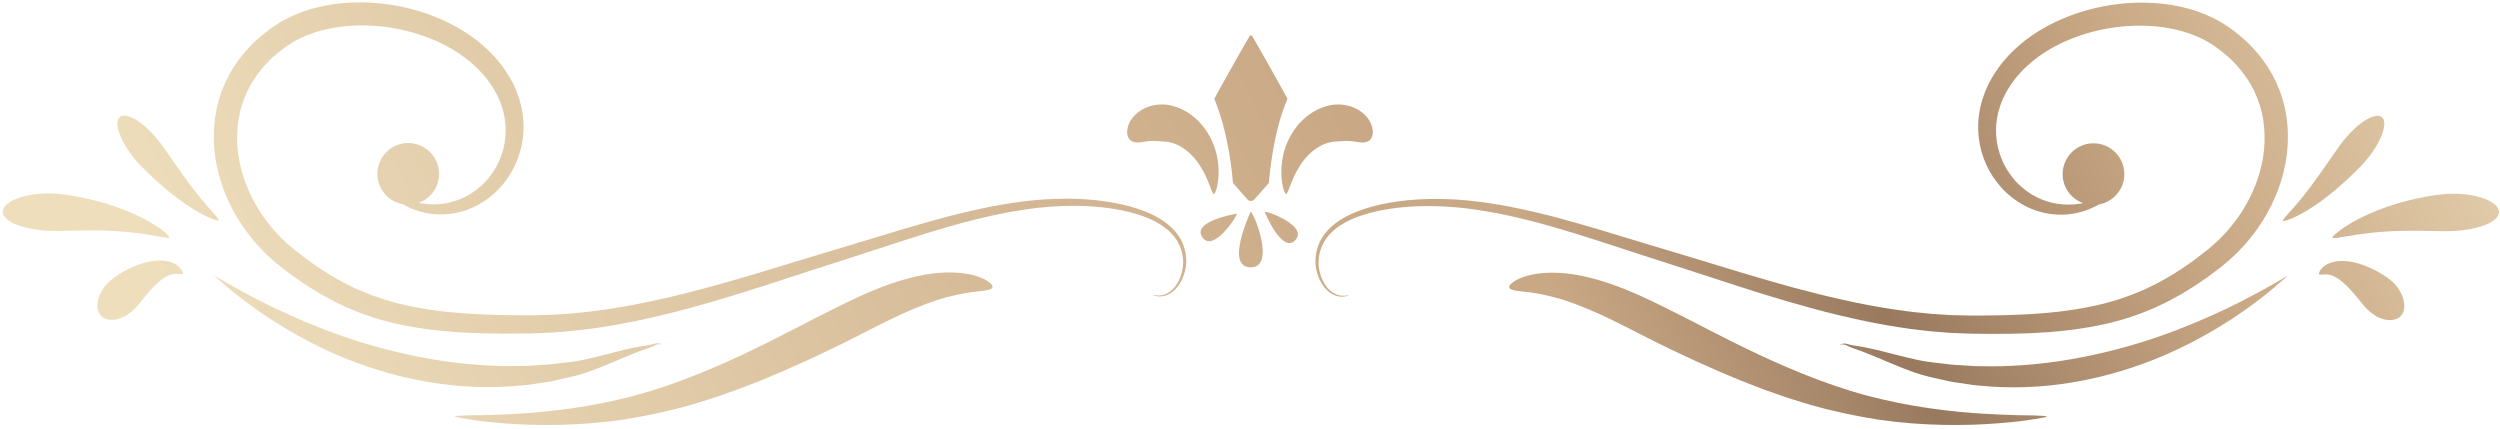 <svg width="443" height="76" viewBox="0 0 443 76" fill="none" xmlns="http://www.w3.org/2000/svg">
<path d="M242.316 25.092C242.73 24.91 243.037 24.56 243.191 24C243.337 23.45 243.289 22.694 242.903 21.837C242.52 20.986 241.733 20.066 240.601 19.414C239.475 18.752 238.031 18.426 236.62 18.529C235.906 18.56 235.014 18.766 234.067 19.143C233.12 19.521 232.142 20.109 231.264 20.87C230.383 21.629 229.599 22.555 228.978 23.559C228.355 24.563 227.893 25.639 227.579 26.691C227.28 27.751 227.124 28.778 227.067 29.71C227.049 30.177 227.046 30.619 227.059 31.031C227.089 31.444 227.112 31.825 227.161 32.172C227.216 32.52 227.273 32.831 227.329 33.103C227.389 33.375 227.469 33.608 227.533 33.797C227.668 34.177 227.791 34.382 227.895 34.382C227.986 34.382 228.111 34.177 228.261 33.82C228.418 33.42 228.61 32.927 228.83 32.363C228.948 32.066 229.095 31.752 229.233 31.418C229.387 31.09 229.556 30.748 229.735 30.4C230.109 29.709 230.555 29.007 231.056 28.358C231.572 27.718 232.148 27.138 232.745 26.668C233.343 26.196 233.96 25.837 234.533 25.591C235.105 25.342 235.631 25.209 236.059 25.148C236.165 25.121 236.267 25.122 236.363 25.109C236.457 25.096 236.547 25.082 236.629 25.084C236.711 25.081 236.788 25.074 236.86 25.064C236.929 25.066 236.994 25.064 237.052 25.059C237.526 25.027 237.906 24.999 238.286 24.983C238.666 24.966 239.082 24.955 239.538 25.014C240.452 25.106 241.479 25.457 242.316 25.092Z" fill="url(#paint0_linear_150_12414)"/>
<path d="M228.141 17.511C225.605 23.267 224.922 31.345 224.842 32.411C224.837 32.478 224.798 32.529 224.751 32.529L222.276 35.331C221.948 35.702 221.369 35.702 221.042 35.331L218.566 32.529C218.519 32.529 218.48 32.478 218.475 32.411C218.395 31.345 217.821 23.889 215.176 17.511C215.155 17.462 220.276 8.309 221.429 6.396C221.545 6.204 221.772 6.204 221.888 6.396C223.042 8.309 228.163 17.463 228.141 17.511Z" fill="url(#paint1_linear_150_12414)"/>
<path d="M200.673 25.092C200.259 24.91 199.953 24.56 199.798 24C199.653 23.45 199.701 22.694 200.087 21.837C200.469 20.986 201.257 20.066 202.389 19.414C203.515 18.752 204.959 18.426 206.369 18.529C207.083 18.56 207.975 18.766 208.923 19.143C209.87 19.521 210.848 20.109 211.725 20.87C212.607 21.629 213.391 22.555 214.011 23.559C214.636 24.563 215.097 25.639 215.411 26.691C215.71 27.751 215.865 28.778 215.922 29.71C215.941 30.177 215.944 30.619 215.931 31.031C215.899 31.444 215.878 31.825 215.829 32.172C215.773 32.52 215.717 32.831 215.661 33.103C215.601 33.375 215.521 33.608 215.456 33.797C215.321 34.177 215.198 34.382 215.095 34.382C215.004 34.382 214.878 34.177 214.728 33.82C214.572 33.42 214.38 32.927 214.16 32.363C214.041 32.066 213.894 31.752 213.756 31.418C213.602 31.09 213.433 30.748 213.255 30.4C212.88 29.709 212.435 29.007 211.933 28.358C211.417 27.718 210.842 27.138 210.244 26.668C209.647 26.196 209.03 25.837 208.457 25.591C207.885 25.342 207.358 25.209 206.931 25.148C206.823 25.121 206.723 25.122 206.627 25.109C206.532 25.096 206.443 25.082 206.361 25.084C206.278 25.081 206.201 25.074 206.129 25.064C206.061 25.066 205.997 25.064 205.938 25.059C205.463 25.027 205.083 24.999 204.703 24.983C204.323 24.966 203.908 24.955 203.451 25.014C202.538 25.106 201.512 25.457 200.673 25.092Z" fill="url(#paint2_linear_150_12414)"/>
<path d="M221.602 37.559C221.602 37.559 216.987 47.354 221.602 47.372C226.314 47.388 221.874 36.971 221.602 37.559Z" fill="url(#paint3_linear_150_12414)"/>
<path d="M224.113 37.582C224.113 37.582 227.196 45.091 229.54 42.546C231.933 39.948 223.926 37.134 224.113 37.582Z" fill="url(#paint4_linear_150_12414)"/>
<path d="M219.1 37.868C219.1 37.868 211.091 39.191 213.046 42.044C215.041 44.959 219.578 37.786 219.1 37.868Z" fill="url(#paint5_linear_150_12414)"/>
<path d="M404.812 18.876C404.325 16.765 403.55 14.83 402.61 13.138C401.669 11.442 400.568 9.989 399.449 8.748C398.338 7.492 397.071 6.422 395.778 5.428C395.447 5.191 395.117 4.953 394.786 4.717C394.625 4.597 394.449 4.485 394.27 4.376L393.737 4.046C393.387 3.816 393.017 3.631 392.652 3.436L392.105 3.147L391.545 2.893C390.057 2.211 388.526 1.69 386.986 1.327C385.447 0.962 383.904 0.705 382.37 0.583C379.303 0.331 376.286 0.498 373.398 0.999C371.954 1.252 370.535 1.575 369.163 1.996C368.472 2.189 367.8 2.435 367.129 2.667C366.794 2.784 366.467 2.924 366.138 3.052C365.81 3.183 365.483 3.31 365.163 3.461C364.843 3.605 364.523 3.75 364.206 3.895C363.89 4.047 363.581 4.211 363.271 4.367L362.807 4.605L362.354 4.862C362.054 5.034 361.755 5.207 361.456 5.378C361.166 5.566 360.877 5.752 360.588 5.937L360.158 6.217L359.742 6.517C359.466 6.718 359.191 6.919 358.917 7.118C358.653 7.332 358.389 7.545 358.127 7.758C357.861 7.966 357.612 8.192 357.364 8.421C357.118 8.651 356.866 8.871 356.627 9.105C356.166 9.591 355.685 10.047 355.269 10.565C354.39 11.553 353.658 12.647 352.988 13.744C352.836 14.029 352.684 14.311 352.533 14.592L352.309 15.016L352.114 15.454C351.986 15.746 351.858 16.036 351.731 16.326C351.626 16.625 351.521 16.922 351.417 17.219L351.264 17.663C351.218 17.812 351.182 17.965 351.142 18.116C351.065 18.418 350.986 18.718 350.91 19.017C350.849 19.32 350.801 19.625 350.748 19.926L350.671 20.377C350.651 20.528 350.641 20.68 350.626 20.831C350.6 21.133 350.574 21.433 350.547 21.732C350.544 22.032 350.541 22.331 350.538 22.627L350.536 23.072L350.568 23.513C350.59 23.806 350.613 24.096 350.635 24.386C350.679 24.672 350.724 24.957 350.767 25.241C350.79 25.383 350.81 25.524 350.836 25.663L350.934 26.079C351 26.354 351.064 26.628 351.134 26.899C351.22 27.165 351.306 27.43 351.39 27.692C351.433 27.823 351.473 27.955 351.52 28.084L351.675 28.463C351.779 28.715 351.883 28.965 351.986 29.213C352.107 29.452 352.227 29.691 352.347 29.927L352.526 30.28C352.59 30.396 352.661 30.506 352.728 30.618C352.863 30.841 352.998 31.063 353.132 31.284C353.272 31.5 353.429 31.704 353.574 31.911C353.858 32.332 354.193 32.707 354.509 33.085C355.806 34.576 357.331 35.695 358.863 36.493C360.402 37.289 361.97 37.741 363.428 37.929C364.886 38.111 366.237 38.074 367.406 37.851C367.553 37.827 367.699 37.808 367.84 37.78C367.981 37.746 368.118 37.712 368.254 37.677C368.524 37.609 368.786 37.542 369.041 37.478C369.535 37.306 369.998 37.151 370.414 36.98C370.814 36.791 371.189 36.614 371.537 36.449C371.663 36.375 371.779 36.305 371.895 36.236C374.469 35.793 376.43 33.557 376.43 30.856C376.43 27.838 373.983 25.391 370.965 25.391C367.947 25.391 365.501 27.838 365.501 30.856C365.501 33.222 367.007 35.231 369.112 35.991C368.979 36.018 368.848 36.044 368.711 36.074C368.475 36.102 368.234 36.132 367.986 36.163C367.862 36.178 367.736 36.194 367.609 36.211C367.48 36.221 367.35 36.222 367.218 36.228C366.167 36.311 364.994 36.222 363.766 35.957C362.537 35.687 361.249 35.201 360.007 34.444C358.771 33.683 357.559 32.673 356.557 31.371C356.313 31.04 356.051 30.719 355.837 30.355C355.726 30.176 355.605 30.001 355.499 29.817C355.399 29.63 355.298 29.44 355.195 29.25C355.146 29.155 355.091 29.061 355.043 28.963L354.911 28.666C354.823 28.466 354.733 28.266 354.645 28.065C354.571 27.857 354.497 27.647 354.422 27.437L354.308 27.122C354.276 27.015 354.249 26.906 354.219 26.796C354.16 26.579 354.1 26.361 354.04 26.142C353.997 25.918 353.954 25.693 353.911 25.467L353.844 25.128C353.828 25.014 353.819 24.898 353.806 24.783C353.78 24.552 353.753 24.32 353.728 24.087C353.72 23.853 353.713 23.617 353.705 23.38L353.693 23.025L353.712 22.667C353.723 22.428 353.735 22.188 353.746 21.947C353.778 21.707 353.81 21.466 353.841 21.224C353.857 21.104 353.869 20.982 353.889 20.861L353.967 20.5C354.02 20.259 354.067 20.016 354.124 19.774C354.196 19.535 354.267 19.295 354.34 19.054C354.377 18.934 354.408 18.812 354.45 18.692L354.589 18.337C354.681 18.1 354.773 17.862 354.866 17.622C354.979 17.389 355.092 17.156 355.206 16.922L355.375 16.57L355.573 16.226C355.706 15.997 355.839 15.768 355.973 15.536C358.252 11.911 362.077 8.898 366.686 7.016C366.968 6.888 367.263 6.782 367.556 6.671C367.851 6.564 368.141 6.444 368.441 6.346C369.042 6.152 369.642 5.943 370.262 5.781C371.491 5.426 372.761 5.161 374.052 4.954C376.637 4.544 379.324 4.432 382.006 4.679C383.348 4.797 384.68 5.034 385.991 5.355C387.306 5.673 388.585 6.122 389.8 6.686L390.259 6.895L390.7 7.133C390.994 7.291 391.296 7.441 391.571 7.627L391.994 7.891C392.137 7.976 392.278 8.066 392.418 8.173C392.7 8.375 392.982 8.578 393.265 8.781C394.359 9.631 395.428 10.53 396.343 11.573C397.271 12.6 398.175 13.789 398.946 15.168C399.717 16.543 400.354 18.109 400.763 19.834C401.173 21.556 401.357 23.436 401.266 25.404C401.262 25.897 401.191 26.393 401.147 26.895C401.097 27.396 400.999 27.9 400.924 28.41C400.715 29.423 400.479 30.454 400.129 31.477C399.81 32.509 399.371 33.524 398.908 34.545C398.405 35.55 397.874 36.566 397.231 37.535C396.613 38.52 395.894 39.462 395.134 40.389C394.736 40.836 394.354 41.306 393.922 41.733C393.71 41.95 393.505 42.176 393.284 42.388C393.061 42.598 392.838 42.808 392.613 43.019C392.394 43.236 392.157 43.434 391.92 43.634C391.682 43.833 391.453 44.038 391.206 44.237C390.694 44.635 390.18 45.034 389.661 45.435C389.401 45.633 389.147 45.843 388.879 46.033C388.611 46.221 388.343 46.412 388.073 46.601C387.803 46.791 387.533 46.982 387.263 47.173C386.992 47.365 386.722 47.559 386.438 47.73C385.877 48.086 385.313 48.443 384.747 48.8C384.176 49.15 383.581 49.46 382.995 49.796C382.414 50.142 381.8 50.426 381.19 50.724C380.884 50.874 380.579 51.023 380.272 51.173C379.967 51.327 379.645 51.442 379.331 51.579C379.015 51.712 378.698 51.844 378.382 51.977C378.065 52.111 377.748 52.246 377.419 52.354C376.765 52.583 376.111 52.813 375.453 53.044C374.783 53.239 374.11 53.434 373.434 53.632C373.099 53.737 372.752 53.808 372.407 53.892C372.062 53.972 371.716 54.054 371.37 54.135C368.59 54.749 365.712 55.179 362.766 55.436C362.032 55.513 361.288 55.546 360.547 55.603L359.432 55.682L358.308 55.733C357.558 55.765 356.806 55.796 356.054 55.828C355.298 55.845 354.542 55.862 353.783 55.878C353.025 55.899 352.264 55.906 351.501 55.906C350.738 55.91 349.973 55.913 349.208 55.917C348.453 55.9 347.697 55.882 346.938 55.864L345.802 55.837C345.423 55.827 345.044 55.792 344.664 55.771C343.905 55.721 343.145 55.672 342.386 55.622C341.625 55.565 340.867 55.471 340.106 55.397C338.584 55.264 337.069 55.024 335.549 54.821C334.788 54.721 334.033 54.571 333.276 54.449C332.518 54.314 331.758 54.207 331.005 54.047C329.495 53.745 327.983 53.462 326.483 53.111C323.474 52.459 320.493 51.675 317.529 50.888C314.57 50.069 311.63 49.229 308.719 48.347C305.807 47.478 302.92 46.586 300.06 45.713C297.203 44.837 294.351 43.989 291.568 43.16C285.998 41.484 280.579 39.776 275.3 38.401C272.664 37.707 270.056 37.119 267.501 36.616C264.944 36.118 262.426 35.767 259.976 35.51C255.067 35.07 250.406 35.176 246.229 35.922C244.141 36.29 242.167 36.806 240.369 37.521C238.575 38.237 236.953 39.176 235.694 40.382C235.067 40.984 234.529 41.646 234.13 42.358C233.728 43.07 233.459 43.812 233.292 44.541C233.259 44.726 233.226 44.908 233.192 45.088C233.157 45.267 233.155 45.449 233.136 45.626C233.096 45.979 233.095 46.333 233.112 46.673C233.153 47.355 233.281 47.993 233.465 48.577C233.833 49.743 234.42 50.695 235.091 51.364C235.759 52.04 236.522 52.405 237.161 52.515C237.803 52.632 238.302 52.543 238.616 52.463C238.776 52.426 238.891 52.378 238.969 52.348C239.045 52.317 239.083 52.299 239.081 52.291C239.074 52.27 238.913 52.318 238.597 52.365C238.283 52.409 237.8 52.455 237.206 52.309C236.614 52.167 235.928 51.793 235.333 51.132C234.733 50.478 234.218 49.557 233.912 48.445C233.761 47.889 233.664 47.286 233.649 46.652C233.644 46.335 233.656 46.013 233.706 45.682C233.73 45.518 233.736 45.348 233.775 45.183C233.812 45.017 233.848 44.85 233.884 44.681C234.062 44.013 234.331 43.343 234.718 42.706C235.102 42.067 235.614 41.476 236.211 40.936C237.409 39.857 238.961 39.011 240.697 38.375C242.438 37.738 244.362 37.29 246.402 36.985C250.491 36.366 255.037 36.375 259.825 36.918C262.219 37.227 264.679 37.627 267.183 38.175C269.686 38.727 272.243 39.362 274.836 40.107C280.028 41.579 285.379 43.389 290.938 45.186C293.726 46.079 296.524 46.973 299.366 47.905C302.207 48.833 305.078 49.781 307.986 50.709C310.89 51.649 313.838 52.552 316.811 53.433C319.793 54.285 322.796 55.132 325.849 55.851C327.367 56.236 328.906 56.551 330.441 56.887C331.206 57.062 331.986 57.187 332.757 57.338C333.532 57.477 334.302 57.643 335.08 57.759C336.639 57.995 338.19 58.267 339.759 58.432C340.542 58.521 341.323 58.631 342.107 58.703C342.894 58.768 343.679 58.832 344.463 58.896C344.856 58.925 345.247 58.967 345.64 58.985L346.819 59.032C347.606 59.063 348.391 59.094 349.175 59.126C349.951 59.134 350.725 59.143 351.497 59.152C352.271 59.163 353.043 59.169 353.816 59.16C354.59 59.156 355.361 59.151 356.131 59.147C356.903 59.126 357.673 59.105 358.442 59.085L359.594 59.051L360.748 58.989C361.515 58.94 362.281 58.917 363.047 58.849C366.106 58.629 369.147 58.225 372.126 57.612C372.497 57.531 372.868 57.449 373.239 57.368C373.609 57.284 373.98 57.212 374.344 57.104C375.076 56.902 375.806 56.702 376.531 56.501C377.247 56.261 377.961 56.021 378.671 55.783C379.029 55.672 379.376 55.531 379.722 55.389C380.069 55.251 380.414 55.112 380.76 54.973C381.103 54.829 381.455 54.705 381.788 54.544C382.123 54.387 382.458 54.229 382.792 54.073C383.459 53.758 384.129 53.454 384.762 53.092C385.4 52.739 386.049 52.408 386.669 52.041C387.283 51.663 387.894 51.288 388.502 50.914C388.811 50.733 389.101 50.529 389.392 50.329C389.684 50.129 389.974 49.929 390.264 49.73C390.555 49.531 390.844 49.333 391.132 49.135C391.42 48.937 391.69 48.718 391.968 48.512C392.521 48.095 393.071 47.679 393.618 47.266C393.891 47.05 394.162 46.817 394.434 46.594C394.705 46.369 394.977 46.146 395.231 45.904C395.489 45.667 395.747 45.431 396.003 45.195C396.256 44.956 396.494 44.702 396.738 44.458C397.234 43.975 397.679 43.449 398.136 42.941C399.017 41.896 399.847 40.829 400.568 39.709C401.315 38.607 401.941 37.449 402.528 36.298C403.078 35.126 403.592 33.956 403.979 32.759C405.622 28.005 405.793 23.092 404.812 18.876Z" fill="url(#paint6_linear_150_12414)"/>
<path d="M267.441 50.947C267.378 50.743 267.513 50.495 267.848 50.205C268.015 50.059 268.234 49.904 268.5 49.74C268.634 49.659 268.78 49.568 268.939 49.49C269.1 49.42 269.274 49.348 269.459 49.276C270.934 48.63 273.261 48.22 276.088 48.342C278.921 48.455 282.179 49.186 285.583 50.361C287.276 50.963 289.012 51.666 290.76 52.454C292.506 53.246 294.255 54.108 296.02 54.988C303.144 58.447 318.418 67.353 333.57 70.777C341.109 72.551 348.432 73.205 353.82 73.431C355.168 73.476 356.398 73.549 357.481 73.573C358.564 73.579 359.503 73.592 360.274 73.612C361.818 73.651 362.689 73.717 362.697 73.816C362.705 73.901 361.853 74.07 360.32 74.301C359.554 74.417 358.617 74.547 357.533 74.692C356.447 74.819 355.209 74.905 353.846 75.024C348.404 75.447 340.869 75.528 332.882 74.366C328.905 73.742 324.819 72.885 320.875 71.754C319.886 71.485 318.922 71.156 317.95 70.862C317.466 70.709 316.983 70.558 316.503 70.408C316.028 70.242 315.557 70.079 315.088 69.915C314.147 69.581 313.218 69.251 312.303 68.928C311.397 68.576 310.503 68.23 309.628 67.889C308.745 67.554 307.892 67.202 307.059 66.849C306.223 66.498 305.405 66.154 304.61 65.82C303.033 65.125 301.533 64.461 300.145 63.828C297.374 62.551 295.023 61.425 293.249 60.536C291.51 59.652 289.812 58.788 288.138 57.936C286.513 57.114 284.952 56.358 283.462 55.669C280.481 54.326 277.771 53.287 275.451 52.681C273.136 52.07 271.208 51.785 269.826 51.662L269.327 51.587L268.888 51.543C268.613 51.511 268.37 51.468 268.166 51.413C267.758 51.305 267.503 51.152 267.441 50.947Z" fill="url(#paint7_linear_150_12414)"/>
<path d="M422.077 20.775C422.634 21.249 422.624 22.297 422.163 23.622C421.702 24.943 420.792 26.556 419.496 28.14C418.21 29.713 414.879 33.005 411.494 35.495C409.812 36.745 408.12 37.767 406.813 38.382C406.166 38.704 405.607 38.91 405.209 39.032C404.813 39.155 404.575 39.188 404.53 39.118C404.491 39.054 404.623 38.85 404.883 38.538C405.144 38.227 405.538 37.817 405.991 37.289C406.92 36.261 408.12 34.839 409.309 33.252C411.698 30.098 414.108 26.332 415.382 24.775C416.646 23.223 418.028 21.974 419.249 21.242C420.471 20.51 421.52 20.302 422.077 20.775Z" fill="url(#paint8_linear_150_12414)"/>
<path d="M442.814 37.586C442.792 39.432 438.883 40.798 434.266 40.954C431.931 41.025 426.778 40.704 422.172 41.073C419.869 41.24 417.695 41.546 416.077 41.838C415.263 41.955 414.61 42.099 414.128 42.152C413.646 42.209 413.346 42.2 413.303 42.106C413.26 42.022 413.442 41.806 413.817 41.484C414.181 41.166 414.728 40.715 415.445 40.26C416.859 39.297 418.937 38.198 421.273 37.276C423.608 36.345 426.189 35.605 428.482 35.122C430.785 34.637 432.788 34.377 434.019 34.338C436.483 34.25 438.701 34.614 440.286 35.225C441.861 35.831 442.825 36.674 442.814 37.586Z" fill="url(#paint9_linear_150_12414)"/>
<path d="M405.419 48.828C405.419 48.828 404.499 49.629 402.907 51.015C401.264 52.398 398.808 54.314 395.592 56.457C392.35 58.547 388.345 60.869 383.623 62.916C378.901 64.95 373.458 66.696 367.568 67.708C361.68 68.726 355.926 68.858 350.779 68.332C350.458 68.304 350.138 68.286 349.821 68.248C349.505 68.202 349.191 68.156 348.878 68.11C348.257 68.018 347.643 67.926 347.035 67.835C346.431 67.732 345.833 67.673 345.254 67.536C344.677 67.405 344.107 67.278 343.546 67.15C342.426 66.889 341.353 66.678 340.314 66.338C339.793 66.19 339.297 66.02 338.816 65.845C338.332 65.676 337.86 65.509 337.412 65.327C335.602 64.627 334.028 63.922 332.633 63.344C331.938 63.048 331.289 62.783 330.688 62.555C330.09 62.309 329.534 62.121 329.032 61.946C328.781 61.858 328.543 61.774 328.319 61.695C328.083 61.614 327.87 61.529 327.678 61.435C327.295 61.247 327.027 61.083 326.75 61.05C326.483 61.009 326.27 61.037 326.129 61.059C325.987 61.08 325.914 61.089 325.914 61.089C325.914 61.089 325.984 61.064 326.12 61.014C326.255 60.963 326.467 60.888 326.76 60.874C327.052 60.845 327.431 60.977 327.81 61.081C328.191 61.19 328.643 61.232 329.184 61.326C329.718 61.41 330.314 61.502 330.954 61.644C331.601 61.772 332.296 61.93 333.037 62.114C334.523 62.47 336.195 62.938 338.024 63.375C338.481 63.494 338.948 63.593 339.425 63.693C339.901 63.8 340.387 63.903 340.883 63.979C341.857 64.174 342.932 64.261 344.019 64.396C344.565 64.46 345.119 64.527 345.679 64.594C346.241 64.67 346.82 64.67 347.402 64.714C347.985 64.75 348.575 64.786 349.172 64.822C349.471 64.842 349.771 64.861 350.073 64.88C350.377 64.891 350.683 64.883 350.99 64.888C355.903 65.013 361.299 64.64 366.879 63.677C372.46 62.718 377.7 61.304 382.378 59.697C387.054 58.081 391.163 56.283 394.585 54.676C397.982 53.02 400.692 51.551 402.542 50.49C404.365 49.436 405.419 48.828 405.419 48.828Z" fill="url(#paint10_linear_150_12414)"/>
<path d="M425.031 56.316C423.467 57.247 421.218 56.53 419.44 54.782C419.001 54.342 418.369 53.53 417.63 52.631C416.88 51.73 416.001 50.745 415.123 49.997C414.234 49.242 413.356 48.751 412.552 48.654C411.749 48.534 411.085 48.78 410.945 48.606C410.881 48.538 410.913 48.354 411.063 48.054C411.224 47.768 411.524 47.385 412.038 47.035C412.542 46.675 413.27 46.413 414.063 46.304C414.866 46.192 415.744 46.235 416.591 46.382C418.283 46.676 419.9 47.355 421.218 48.067C422.536 48.78 423.553 49.54 424.11 50.086C425.213 51.182 425.856 52.5 426.006 53.668C426.167 54.838 425.803 55.836 425.031 56.316Z" fill="url(#paint11_linear_150_12414)"/>
<path d="M38.49 18.833C38.978 16.721 39.752 14.788 40.694 13.094C41.633 11.399 42.734 9.945 43.855 8.705C44.965 7.448 46.232 6.377 47.525 5.384C47.856 5.147 48.187 4.911 48.517 4.674C48.677 4.554 48.853 4.441 49.033 4.333L49.565 4.002C49.916 3.773 50.285 3.588 50.651 3.393L51.198 3.105L51.757 2.85C53.245 2.167 54.777 1.647 56.316 1.284C57.855 0.918 59.399 0.661 60.933 0.539C63.999 0.288 67.016 0.454 69.906 0.956C71.35 1.209 72.767 1.531 74.14 1.953C74.831 2.146 75.503 2.391 76.173 2.624C76.509 2.74 76.835 2.882 77.164 3.009C77.493 3.14 77.821 3.267 78.139 3.417C78.459 3.563 78.78 3.708 79.098 3.851C79.413 4.003 79.722 4.167 80.032 4.325L80.496 4.561L80.949 4.818C81.249 4.992 81.549 5.163 81.846 5.335C82.137 5.522 82.426 5.709 82.715 5.894L83.145 6.173L83.561 6.473C83.837 6.675 84.112 6.875 84.386 7.074C84.65 7.29 84.913 7.503 85.176 7.716C85.441 7.923 85.691 8.15 85.938 8.379C86.185 8.607 86.436 8.828 86.675 9.061C87.137 9.548 87.618 10.004 88.033 10.523C88.914 11.509 89.644 12.604 90.314 13.701C90.466 13.986 90.618 14.268 90.77 14.549L90.994 14.972L91.188 15.411C91.317 15.703 91.444 15.993 91.572 16.282C91.677 16.581 91.781 16.879 91.885 17.175L92.039 17.62C92.085 17.769 92.12 17.922 92.161 18.072C92.239 18.374 92.316 18.674 92.393 18.973C92.453 19.276 92.501 19.581 92.555 19.882L92.631 20.333C92.651 20.484 92.661 20.637 92.676 20.788C92.703 21.09 92.73 21.391 92.755 21.688C92.758 21.989 92.762 22.288 92.765 22.585L92.766 23.028L92.735 23.47C92.712 23.761 92.69 24.052 92.667 24.342C92.624 24.629 92.579 24.914 92.536 25.198C92.512 25.339 92.493 25.48 92.466 25.621L92.368 26.035C92.302 26.311 92.24 26.586 92.168 26.856C92.084 27.121 91.998 27.386 91.912 27.648C91.869 27.779 91.83 27.912 91.783 28.04L91.627 28.42C91.523 28.671 91.419 28.921 91.317 29.169C91.195 29.409 91.076 29.647 90.956 29.884L90.777 30.237C90.712 30.352 90.642 30.463 90.574 30.575C90.439 30.799 90.304 31.02 90.171 31.24C90.03 31.456 89.875 31.661 89.728 31.868C89.444 32.29 89.109 32.665 88.793 33.042C87.497 34.533 85.972 35.651 84.44 36.449C82.9 37.245 81.332 37.698 79.875 37.886C78.416 38.069 77.067 38.03 75.896 37.807C75.749 37.784 75.603 37.766 75.462 37.737C75.323 37.702 75.185 37.668 75.049 37.635C74.779 37.566 74.516 37.5 74.261 37.435C73.768 37.262 73.305 37.108 72.889 36.937C72.489 36.748 72.115 36.57 71.766 36.405C71.64 36.331 71.523 36.262 71.408 36.192C68.834 35.751 66.872 33.513 66.872 30.813C66.872 27.795 69.319 25.348 72.338 25.348C75.355 25.348 77.803 27.795 77.803 30.813C77.803 33.179 76.296 35.187 74.191 35.948C74.325 35.975 74.455 36 74.592 36.03C74.827 36.059 75.068 36.088 75.317 36.119C75.441 36.135 75.567 36.151 75.694 36.167C75.822 36.178 75.953 36.178 76.085 36.186C77.136 36.267 78.308 36.178 79.537 35.914C80.766 35.644 82.053 35.158 83.296 34.4C84.532 33.639 85.744 32.63 86.746 31.328C86.989 30.997 87.251 30.675 87.466 30.311C87.577 30.132 87.697 29.959 87.803 29.774C87.904 29.586 88.004 29.396 88.107 29.207C88.158 29.112 88.211 29.017 88.26 28.921L88.391 28.622C88.479 28.423 88.569 28.223 88.658 28.021C88.732 27.813 88.807 27.605 88.881 27.395L88.994 27.078C89.028 26.971 89.053 26.862 89.083 26.753C89.142 26.537 89.203 26.318 89.262 26.098C89.305 25.875 89.349 25.65 89.392 25.424L89.458 25.085C89.474 24.97 89.484 24.855 89.498 24.739C89.522 24.509 89.549 24.276 89.575 24.044C89.582 23.809 89.59 23.574 89.597 23.337L89.61 22.981L89.591 22.623C89.579 22.385 89.567 22.145 89.557 21.904C89.525 21.664 89.493 21.423 89.461 21.182C89.445 21.061 89.433 20.939 89.413 20.817L89.335 20.458C89.282 20.215 89.235 19.972 89.178 19.731C89.107 19.492 89.035 19.253 88.963 19.01C88.926 18.89 88.895 18.768 88.853 18.649L88.714 18.294C88.621 18.056 88.529 17.818 88.436 17.579C88.324 17.347 88.21 17.113 88.097 16.879L87.927 16.526L87.729 16.184C87.597 15.954 87.464 15.724 87.331 15.493C85.051 11.868 81.225 8.855 76.618 6.973C76.334 6.845 76.041 6.738 75.746 6.628C75.451 6.521 75.161 6.401 74.861 6.302C74.26 6.108 73.66 5.899 73.04 5.739C71.812 5.384 70.541 5.117 69.25 4.911C66.667 4.5 63.978 4.389 61.297 4.635C59.955 4.754 58.622 4.992 57.311 5.311C55.998 5.629 54.718 6.078 53.502 6.644L53.044 6.853L52.602 7.089C52.309 7.248 52.008 7.398 51.731 7.583L51.308 7.848C51.166 7.932 51.024 8.022 50.884 8.129C50.602 8.332 50.321 8.535 50.039 8.738C48.944 9.587 47.874 10.487 46.959 11.529C46.032 12.558 45.127 13.746 44.356 15.124C43.585 16.501 42.949 18.066 42.54 19.79C42.129 21.513 41.945 23.393 42.036 25.36C42.04 25.853 42.111 26.349 42.155 26.852C42.206 27.354 42.304 27.856 42.379 28.367C42.589 29.379 42.823 30.412 43.174 31.434C43.493 32.465 43.931 33.481 44.395 34.503C44.897 35.507 45.428 36.522 46.072 37.491C46.69 38.477 47.408 39.419 48.169 40.345C48.566 40.793 48.948 41.262 49.38 41.689C49.593 41.907 49.799 42.133 50.019 42.345C50.241 42.555 50.465 42.765 50.689 42.977C50.909 43.192 51.145 43.39 51.382 43.591C51.621 43.791 51.849 43.995 52.097 44.195C52.609 44.591 53.124 44.99 53.641 45.391C53.901 45.59 54.155 45.8 54.423 45.99C54.691 46.179 54.96 46.368 55.23 46.558C55.5 46.748 55.77 46.938 56.041 47.13C56.311 47.322 56.582 47.516 56.864 47.687C57.426 48.042 57.989 48.399 58.556 48.758C59.127 49.106 59.722 49.418 60.308 49.753C60.89 50.098 61.502 50.384 62.113 50.682C62.418 50.831 62.724 50.981 63.031 51.131C63.335 51.283 63.658 51.398 63.972 51.536C64.288 51.668 64.605 51.801 64.922 51.934C65.238 52.069 65.555 52.203 65.885 52.31C66.536 52.539 67.192 52.77 67.849 53.001C68.52 53.196 69.192 53.392 69.868 53.588C70.204 53.694 70.552 53.765 70.896 53.848C71.241 53.93 71.587 54.01 71.933 54.091C74.712 54.705 77.591 55.136 80.536 55.393C81.27 55.469 82.014 55.503 82.757 55.561L83.872 55.639L84.995 55.69C85.744 55.722 86.496 55.754 87.248 55.786C88.004 55.802 88.762 55.818 89.52 55.835C90.278 55.857 91.039 55.862 91.802 55.863C92.564 55.866 93.329 55.871 94.094 55.874C94.85 55.857 95.607 55.839 96.364 55.821L97.501 55.795C97.88 55.784 98.259 55.748 98.638 55.727C99.398 55.678 100.157 55.629 100.918 55.579C101.677 55.522 102.435 55.428 103.196 55.354C104.719 55.221 106.234 54.98 107.754 54.777C108.514 54.677 109.27 54.527 110.028 54.406C110.784 54.27 111.545 54.164 112.298 54.004C113.807 53.703 115.32 53.419 116.819 53.067C119.828 52.416 122.809 51.633 125.773 50.845C128.733 50.025 131.673 49.185 134.584 48.304C137.496 47.434 140.383 46.543 143.243 45.67C146.1 44.795 148.951 43.946 151.734 43.116C157.304 41.441 162.723 39.732 168.002 38.359C170.639 37.665 173.247 37.076 175.801 36.572C178.359 36.074 180.878 35.724 183.326 35.467C188.235 35.027 192.896 35.133 197.074 35.879C199.162 36.247 201.136 36.762 202.933 37.477C204.727 38.194 206.349 39.133 207.609 40.339C208.235 40.942 208.774 41.604 209.174 42.315C209.574 43.026 209.843 43.769 210.01 44.499C210.045 44.682 210.077 44.864 210.11 45.044C210.145 45.224 210.147 45.405 210.167 45.582C210.206 45.935 210.207 46.289 210.19 46.63C210.15 47.312 210.022 47.95 209.838 48.533C209.469 49.701 208.884 50.652 208.212 51.321C207.543 51.996 206.781 52.362 206.142 52.472C205.5 52.59 205.002 52.5 204.687 52.42C204.526 52.383 204.411 52.335 204.334 52.306C204.257 52.275 204.22 52.255 204.222 52.249C204.228 52.228 204.39 52.275 204.706 52.322C205.02 52.367 205.503 52.413 206.097 52.265C206.689 52.125 207.374 51.75 207.971 51.089C208.57 50.434 209.086 49.514 209.39 48.401C209.541 47.845 209.639 47.242 209.654 46.608C209.658 46.291 209.646 45.97 209.597 45.639C209.572 45.475 209.567 45.305 209.527 45.141C209.491 44.975 209.454 44.808 209.418 44.638C209.24 43.97 208.971 43.299 208.585 42.662C208.2 42.023 207.688 41.432 207.091 40.894C205.894 39.815 204.342 38.969 202.605 38.332C200.865 37.695 198.941 37.246 196.901 36.942C192.812 36.323 188.266 36.331 183.477 36.876C181.084 37.184 178.624 37.584 176.119 38.131C173.616 38.684 171.06 39.32 168.466 40.063C163.274 41.536 157.923 43.346 152.364 45.143C149.577 46.036 146.779 46.929 143.936 47.861C141.095 48.789 138.224 49.737 135.316 50.667C132.412 51.605 129.464 52.508 126.493 53.39C123.51 54.241 120.506 55.089 117.454 55.807C115.935 56.192 114.396 56.509 112.861 56.843C112.096 57.02 111.318 57.143 110.545 57.295C109.771 57.434 109.002 57.599 108.222 57.715C106.663 57.952 105.112 58.224 103.543 58.389C102.76 58.478 101.979 58.587 101.195 58.66C100.41 58.724 99.625 58.789 98.84 58.853C98.447 58.882 98.055 58.925 97.662 58.942L96.483 58.99C95.697 59.021 94.912 59.051 94.127 59.082C93.352 59.092 92.578 59.1 91.805 59.109C91.032 59.121 90.259 59.126 89.486 59.117C88.714 59.113 87.941 59.108 87.172 59.103C86.4 59.083 85.63 59.063 84.861 59.041L83.708 59.007L82.555 58.945C81.787 58.897 81.022 58.873 80.257 58.807C77.196 58.586 74.155 58.181 71.177 57.569C70.806 57.487 70.434 57.406 70.063 57.324C69.694 57.241 69.322 57.17 68.958 57.061C68.226 56.859 67.497 56.658 66.772 56.458C66.055 56.218 65.342 55.979 64.632 55.741C64.274 55.629 63.927 55.488 63.581 55.347C63.234 55.208 62.889 55.068 62.543 54.929C62.2 54.785 61.849 54.662 61.514 54.502C61.18 54.343 60.845 54.186 60.511 54.029C59.843 53.715 59.174 53.411 58.541 53.048C57.902 52.696 57.253 52.365 56.633 51.997C56.019 51.62 55.409 51.244 54.8 50.87C54.492 50.689 54.201 50.487 53.91 50.286C53.619 50.086 53.328 49.886 53.038 49.688C52.748 49.489 52.459 49.289 52.17 49.091C51.882 48.893 51.612 48.676 51.334 48.469C50.781 48.051 50.232 47.636 49.685 47.222C49.412 47.007 49.14 46.774 48.868 46.551C48.597 46.327 48.325 46.103 48.071 45.861C47.813 45.624 47.556 45.387 47.3 45.151C47.047 44.913 46.808 44.659 46.564 44.414C46.068 43.931 45.624 43.405 45.166 42.898C44.286 41.853 43.456 40.786 42.734 39.667C41.988 38.564 41.362 37.407 40.774 36.254C40.225 35.082 39.711 33.914 39.324 32.716C37.681 27.961 37.509 23.049 38.49 18.833Z" fill="url(#paint12_linear_150_12414)"/>
<path d="M175.87 50.903C175.808 51.108 175.553 51.261 175.145 51.37C174.941 51.424 174.699 51.467 174.423 51.499L173.983 51.543L173.484 51.619C172.102 51.741 170.174 52.026 167.86 52.638C165.539 53.244 162.83 54.282 159.848 55.625C158.358 56.314 156.798 57.071 155.173 57.893C153.498 58.744 151.8 59.608 150.063 60.492C148.288 61.383 145.938 62.508 143.169 63.788C141.78 64.423 140.28 65.088 138.704 65.784C137.908 66.119 137.092 66.463 136.256 66.815C135.424 67.169 134.571 67.523 133.689 67.859C132.813 68.198 131.921 68.547 131.014 68.899C130.1 69.225 129.171 69.556 128.23 69.89C127.761 70.054 127.289 70.219 126.815 70.385C126.335 70.536 125.853 70.687 125.368 70.839C124.398 71.136 123.434 71.465 122.443 71.734C118.5 72.87 114.414 73.731 110.436 74.359C102.447 75.529 94.908 75.45 89.463 75.022C88.1 74.902 86.863 74.814 85.776 74.686C84.691 74.538 83.754 74.404 82.988 74.286C81.455 74.047 80.605 73.87 80.613 73.772C80.621 73.686 81.492 73.629 83.034 73.597C83.805 73.58 84.745 73.57 85.828 73.565C86.913 73.544 88.142 73.473 89.49 73.429C94.88 73.208 102.207 72.551 109.747 70.769C124.905 67.332 140.166 58.402 147.291 54.944C149.056 54.066 150.804 53.203 152.55 52.412C154.298 51.622 156.035 50.919 157.727 50.319C161.132 49.142 164.391 48.411 167.222 48.298C170.05 48.176 172.377 48.586 173.852 49.232C174.037 49.305 174.211 49.376 174.372 49.447C174.531 49.525 174.677 49.616 174.81 49.696C175.078 49.861 175.296 50.016 175.463 50.161C175.798 50.451 175.933 50.699 175.87 50.903Z" fill="url(#paint13_linear_150_12414)"/>
<path d="M21.234 20.731C21.793 20.258 22.837 20.466 24.055 21.198C25.277 21.929 26.658 23.178 27.928 24.73C29.203 26.288 31.628 30.041 34.024 33.186C35.215 34.767 36.416 36.187 37.338 37.217C37.789 37.746 38.18 38.159 38.439 38.475C38.696 38.791 38.822 39.003 38.778 39.073C38.739 39.136 38.504 39.095 38.111 38.967C37.718 38.841 37.162 38.633 36.521 38.31C35.217 37.692 33.519 36.674 31.835 35.428C28.443 32.947 25.098 29.669 23.81 28.096C22.515 26.513 21.605 24.9 21.144 23.578C20.684 22.254 20.67 21.205 21.234 20.731Z" fill="url(#paint14_linear_150_12414)"/>
<path d="M0.496 37.543C0.485 36.63 1.444 35.787 3.025 35.181C4.602 34.571 6.818 34.206 9.287 34.294C10.519 34.333 12.527 34.586 14.823 35.064C17.119 35.538 19.7 36.269 22.038 37.194C24.377 38.11 26.459 39.207 27.875 40.176C28.595 40.632 29.138 41.087 29.506 41.413C29.871 41.742 30.051 41.968 30.005 42.062C29.964 42.145 29.674 42.144 29.195 42.081C28.714 42.022 28.058 41.873 27.241 41.753C25.631 41.456 23.451 41.151 21.144 40.992C16.527 40.634 11.371 40.982 9.045 40.91C4.424 40.754 0.518 39.389 0.496 37.543Z" fill="url(#paint15_linear_150_12414)"/>
<path d="M37.887 48.784C37.887 48.784 38.941 49.393 40.764 50.446C42.614 51.508 45.324 52.976 48.721 54.632C52.143 56.239 56.252 58.037 60.929 59.653C65.606 61.26 70.846 62.674 76.427 63.634C82.006 64.597 87.403 64.969 92.315 64.844C92.623 64.841 92.929 64.848 93.232 64.837C93.534 64.817 93.834 64.798 94.134 64.779C94.731 64.742 95.321 64.706 95.905 64.671C96.485 64.627 97.065 64.628 97.626 64.55C98.186 64.483 98.74 64.418 99.287 64.352C100.374 64.217 101.448 64.131 102.423 63.936C102.919 63.86 103.404 63.757 103.881 63.65C104.357 63.549 104.826 63.45 105.282 63.333C107.11 62.894 108.783 62.426 110.268 62.071C111.011 61.886 111.705 61.728 112.352 61.6C112.991 61.458 113.588 61.366 114.121 61.282C114.662 61.188 115.114 61.146 115.497 61.037C115.875 60.933 116.254 60.803 116.545 60.83C116.839 60.844 117.051 60.919 117.186 60.971C117.322 61.021 117.393 61.047 117.393 61.047C117.393 61.047 117.319 61.036 117.176 61.016C117.036 60.993 116.823 60.965 116.556 61.007C116.279 61.039 116.011 61.203 115.627 61.392C115.436 61.485 115.222 61.57 114.987 61.651C114.763 61.73 114.525 61.815 114.273 61.904C113.772 62.077 113.217 62.266 112.618 62.511C112.016 62.74 111.367 63.006 110.672 63.3C109.277 63.878 107.704 64.584 105.894 65.283C105.446 65.466 104.973 65.632 104.49 65.802C104.008 65.976 103.513 66.148 102.992 66.294C101.953 66.634 100.879 66.845 99.761 67.107C99.199 67.234 98.629 67.362 98.051 67.492C97.473 67.629 96.874 67.688 96.27 67.791C95.663 67.882 95.049 67.974 94.428 68.066C94.116 68.112 93.801 68.158 93.485 68.204C93.168 68.242 92.848 68.26 92.526 68.288C87.379 68.814 81.626 68.683 75.738 67.665C69.847 66.653 64.405 64.907 59.684 62.872C54.96 60.826 50.955 58.504 47.714 56.413C44.498 54.27 42.042 52.354 40.4 50.971C38.807 49.585 37.887 48.784 37.887 48.784Z" fill="url(#paint16_linear_150_12414)"/>
<path d="M18.274 56.272C17.499 55.792 17.139 54.795 17.299 53.625C17.45 52.456 18.094 51.138 19.198 50.043C19.749 49.497 20.768 48.731 22.081 48.011C23.389 47.292 25.001 46.605 26.705 46.301C27.553 46.151 28.426 46.103 29.235 46.214C30.042 46.322 30.771 46.585 31.283 46.95C31.799 47.303 32.104 47.693 32.258 47.987C32.405 48.293 32.435 48.485 32.364 48.562C32.237 48.718 31.58 48.457 30.765 48.568C29.956 48.656 29.062 49.153 28.174 49.917C27.282 50.673 26.413 51.668 25.672 52.577C24.928 53.482 24.31 54.298 23.866 54.738C22.087 56.486 19.833 57.203 18.274 56.272Z" fill="url(#paint17_linear_150_12414)"/>
<defs>
<linearGradient id="paint0_linear_150_12414" x1="-6.292" y1="143.43" x2="422.492" y2="-67.424" gradientUnits="userSpaceOnUse">
<stop stop-color="#EEDEBC"/>
<stop offset="0.151" stop-color="#EEDEBC"/>
<stop offset="0.573" stop-color="#C9A885"/>
<stop offset="0.613" stop-color="#C9A885"/>
<stop offset="0.614" stop-color="#C9A885"/>
<stop offset="0.72" stop-color="#9A7A5F"/>
<stop offset="0.721" stop-color="#9A7A5F"/>
<stop offset="0.839" stop-color="#C9A885"/>
<stop offset="1" stop-color="#EEDEBC"/>
<stop offset="1" stop-color="#EEDEBC"/>
</linearGradient>
<linearGradient id="paint1_linear_150_12414" x1="-10.4" y1="135.079" x2="418.384" y2="-75.776" gradientUnits="userSpaceOnUse">
<stop stop-color="#EEDEBC"/>
<stop offset="0.151" stop-color="#EEDEBC"/>
<stop offset="0.573" stop-color="#C9A885"/>
<stop offset="0.613" stop-color="#C9A885"/>
<stop offset="0.614" stop-color="#C9A885"/>
<stop offset="0.72" stop-color="#9A7A5F"/>
<stop offset="0.721" stop-color="#9A7A5F"/>
<stop offset="0.839" stop-color="#C9A885"/>
<stop offset="1" stop-color="#EEDEBC"/>
<stop offset="1" stop-color="#EEDEBC"/>
</linearGradient>
<linearGradient id="paint2_linear_150_12414" x1="-10.566" y1="134.739" x2="418.218" y2="-76.115" gradientUnits="userSpaceOnUse">
<stop stop-color="#EEDEBC"/>
<stop offset="0.151" stop-color="#EEDEBC"/>
<stop offset="0.573" stop-color="#C9A885"/>
<stop offset="0.613" stop-color="#C9A885"/>
<stop offset="0.614" stop-color="#C9A885"/>
<stop offset="0.72" stop-color="#9A7A5F"/>
<stop offset="0.721" stop-color="#9A7A5F"/>
<stop offset="0.839" stop-color="#C9A885"/>
<stop offset="1" stop-color="#EEDEBC"/>
<stop offset="1" stop-color="#EEDEBC"/>
</linearGradient>
<linearGradient id="paint3_linear_150_12414" x1="-1.844" y1="152.483" x2="426.939" y2="-58.372" gradientUnits="userSpaceOnUse">
<stop stop-color="#EEDEBC"/>
<stop offset="0.151" stop-color="#EEDEBC"/>
<stop offset="0.573" stop-color="#C9A885"/>
<stop offset="0.613" stop-color="#C9A885"/>
<stop offset="0.614" stop-color="#C9A885"/>
<stop offset="0.72" stop-color="#9A7A5F"/>
<stop offset="0.721" stop-color="#9A7A5F"/>
<stop offset="0.839" stop-color="#C9A885"/>
<stop offset="1" stop-color="#EEDEBC"/>
<stop offset="1" stop-color="#EEDEBC"/>
</linearGradient>
<linearGradient id="paint4_linear_150_12414" x1="-1.808" y1="152.554" x2="426.977" y2="-58.299" gradientUnits="userSpaceOnUse">
<stop stop-color="#EEDEBC"/>
<stop offset="0.151" stop-color="#EEDEBC"/>
<stop offset="0.573" stop-color="#C9A885"/>
<stop offset="0.613" stop-color="#C9A885"/>
<stop offset="0.614" stop-color="#C9A885"/>
<stop offset="0.72" stop-color="#9A7A5F"/>
<stop offset="0.721" stop-color="#9A7A5F"/>
<stop offset="0.839" stop-color="#C9A885"/>
<stop offset="1" stop-color="#EEDEBC"/>
<stop offset="1" stop-color="#EEDEBC"/>
</linearGradient>
<linearGradient id="paint5_linear_150_12414" x1="-3.847" y1="148.409" x2="424.936" y2="-62.446" gradientUnits="userSpaceOnUse">
<stop stop-color="#EEDEBC"/>
<stop offset="0.151" stop-color="#EEDEBC"/>
<stop offset="0.573" stop-color="#C9A885"/>
<stop offset="0.613" stop-color="#C9A885"/>
<stop offset="0.614" stop-color="#C9A885"/>
<stop offset="0.72" stop-color="#9A7A5F"/>
<stop offset="0.721" stop-color="#9A7A5F"/>
<stop offset="0.839" stop-color="#C9A885"/>
<stop offset="1" stop-color="#EEDEBC"/>
<stop offset="1" stop-color="#EEDEBC"/>
</linearGradient>
<linearGradient id="paint6_linear_150_12414" x1="16.932" y1="190.667" x2="445.716" y2="-20.188" gradientUnits="userSpaceOnUse">
<stop stop-color="#EEDEBC"/>
<stop offset="0.151" stop-color="#EEDEBC"/>
<stop offset="0.573" stop-color="#C9A885"/>
<stop offset="0.613" stop-color="#C9A885"/>
<stop offset="0.614" stop-color="#C9A885"/>
<stop offset="0.72" stop-color="#9A7A5F"/>
<stop offset="0.721" stop-color="#9A7A5F"/>
<stop offset="0.839" stop-color="#C9A885"/>
<stop offset="1" stop-color="#EEDEBC"/>
<stop offset="1" stop-color="#EEDEBC"/>
</linearGradient>
<linearGradient id="paint7_linear_150_12414" x1="24.052" y1="205.137" x2="452.836" y2="-5.717" gradientUnits="userSpaceOnUse">
<stop stop-color="#EEDEBC"/>
<stop offset="0.151" stop-color="#EEDEBC"/>
<stop offset="0.573" stop-color="#C9A885"/>
<stop offset="0.613" stop-color="#C9A885"/>
<stop offset="0.614" stop-color="#C9A885"/>
<stop offset="0.72" stop-color="#9A7A5F"/>
<stop offset="0.721" stop-color="#9A7A5F"/>
<stop offset="0.839" stop-color="#C9A885"/>
<stop offset="1" stop-color="#EEDEBC"/>
<stop offset="1" stop-color="#EEDEBC"/>
</linearGradient>
<linearGradient id="paint8_linear_150_12414" x1="30.363" y1="217.975" x2="459.147" y2="7.12" gradientUnits="userSpaceOnUse">
<stop stop-color="#EEDEBC"/>
<stop offset="0.151" stop-color="#EEDEBC"/>
<stop offset="0.573" stop-color="#C9A885"/>
<stop offset="0.613" stop-color="#C9A885"/>
<stop offset="0.614" stop-color="#C9A885"/>
<stop offset="0.72" stop-color="#9A7A5F"/>
<stop offset="0.721" stop-color="#9A7A5F"/>
<stop offset="0.839" stop-color="#C9A885"/>
<stop offset="1" stop-color="#EEDEBC"/>
<stop offset="1" stop-color="#EEDEBC"/>
</linearGradient>
<linearGradient id="paint9_linear_150_12414" x1="37.281" y1="232.044" x2="466.065" y2="21.19" gradientUnits="userSpaceOnUse">
<stop stop-color="#EEDEBC"/>
<stop offset="0.151" stop-color="#EEDEBC"/>
<stop offset="0.573" stop-color="#C9A885"/>
<stop offset="0.613" stop-color="#C9A885"/>
<stop offset="0.614" stop-color="#C9A885"/>
<stop offset="0.72" stop-color="#9A7A5F"/>
<stop offset="0.721" stop-color="#9A7A5F"/>
<stop offset="0.839" stop-color="#C9A885"/>
<stop offset="1" stop-color="#EEDEBC"/>
<stop offset="1" stop-color="#EEDEBC"/>
</linearGradient>
<linearGradient id="paint10_linear_150_12414" x1="31.79" y1="220.876" x2="460.574" y2="10.021" gradientUnits="userSpaceOnUse">
<stop stop-color="#EEDEBC"/>
<stop offset="0.151" stop-color="#EEDEBC"/>
<stop offset="0.573" stop-color="#C9A885"/>
<stop offset="0.613" stop-color="#C9A885"/>
<stop offset="0.614" stop-color="#C9A885"/>
<stop offset="0.72" stop-color="#9A7A5F"/>
<stop offset="0.721" stop-color="#9A7A5F"/>
<stop offset="0.839" stop-color="#C9A885"/>
<stop offset="1" stop-color="#EEDEBC"/>
<stop offset="1" stop-color="#EEDEBC"/>
</linearGradient>
<linearGradient id="paint11_linear_150_12414" x1="40.09" y1="237.759" x2="468.874" y2="26.905" gradientUnits="userSpaceOnUse">
<stop stop-color="#EEDEBC"/>
<stop offset="0.151" stop-color="#EEDEBC"/>
<stop offset="0.573" stop-color="#C9A885"/>
<stop offset="0.613" stop-color="#C9A885"/>
<stop offset="0.614" stop-color="#C9A885"/>
<stop offset="0.72" stop-color="#9A7A5F"/>
<stop offset="0.721" stop-color="#9A7A5F"/>
<stop offset="0.839" stop-color="#C9A885"/>
<stop offset="1" stop-color="#EEDEBC"/>
<stop offset="1" stop-color="#EEDEBC"/>
</linearGradient>
<linearGradient id="paint12_linear_150_12414" x1="-25.78" y1="103.81" x2="403.004" y2="-107.044" gradientUnits="userSpaceOnUse">
<stop stop-color="#EEDEBC"/>
<stop offset="0.151" stop-color="#EEDEBC"/>
<stop offset="0.573" stop-color="#C9A885"/>
<stop offset="0.613" stop-color="#C9A885"/>
<stop offset="0.614" stop-color="#C9A885"/>
<stop offset="0.72" stop-color="#9A7A5F"/>
<stop offset="0.721" stop-color="#9A7A5F"/>
<stop offset="0.839" stop-color="#C9A885"/>
<stop offset="1" stop-color="#EEDEBC"/>
<stop offset="1" stop-color="#EEDEBC"/>
</linearGradient>
<linearGradient id="paint13_linear_150_12414" x1="-12.177" y1="131.464" x2="416.607" y2="-79.39" gradientUnits="userSpaceOnUse">
<stop stop-color="#EEDEBC"/>
<stop offset="0.151" stop-color="#EEDEBC"/>
<stop offset="0.573" stop-color="#C9A885"/>
<stop offset="0.613" stop-color="#C9A885"/>
<stop offset="0.614" stop-color="#C9A885"/>
<stop offset="0.72" stop-color="#9A7A5F"/>
<stop offset="0.721" stop-color="#9A7A5F"/>
<stop offset="0.839" stop-color="#C9A885"/>
<stop offset="1" stop-color="#EEDEBC"/>
<stop offset="1" stop-color="#EEDEBC"/>
</linearGradient>
<linearGradient id="paint14_linear_150_12414" x1="-44.187" y1="66.374" x2="384.596" y2="-144.48" gradientUnits="userSpaceOnUse">
<stop stop-color="#EEDEBC"/>
<stop offset="0.151" stop-color="#EEDEBC"/>
<stop offset="0.573" stop-color="#C9A885"/>
<stop offset="0.613" stop-color="#C9A885"/>
<stop offset="0.614" stop-color="#C9A885"/>
<stop offset="0.72" stop-color="#9A7A5F"/>
<stop offset="0.721" stop-color="#9A7A5F"/>
<stop offset="0.839" stop-color="#C9A885"/>
<stop offset="1" stop-color="#EEDEBC"/>
<stop offset="1" stop-color="#EEDEBC"/>
</linearGradient>
<linearGradient id="paint15_linear_150_12414" x1="-43.362" y1="68.053" x2="385.422" y2="-142.802" gradientUnits="userSpaceOnUse">
<stop stop-color="#EEDEBC"/>
<stop offset="0.151" stop-color="#EEDEBC"/>
<stop offset="0.573" stop-color="#C9A885"/>
<stop offset="0.613" stop-color="#C9A885"/>
<stop offset="0.614" stop-color="#C9A885"/>
<stop offset="0.72" stop-color="#9A7A5F"/>
<stop offset="0.721" stop-color="#9A7A5F"/>
<stop offset="0.839" stop-color="#C9A885"/>
<stop offset="1" stop-color="#EEDEBC"/>
<stop offset="1" stop-color="#EEDEBC"/>
</linearGradient>
<linearGradient id="paint16_linear_150_12414" x1="-25.003" y1="105.389" x2="403.781" y2="-105.466" gradientUnits="userSpaceOnUse">
<stop stop-color="#EEDEBC"/>
<stop offset="0.151" stop-color="#EEDEBC"/>
<stop offset="0.573" stop-color="#C9A885"/>
<stop offset="0.613" stop-color="#C9A885"/>
<stop offset="0.614" stop-color="#C9A885"/>
<stop offset="0.72" stop-color="#9A7A5F"/>
<stop offset="0.721" stop-color="#9A7A5F"/>
<stop offset="0.839" stop-color="#C9A885"/>
<stop offset="1" stop-color="#EEDEBC"/>
<stop offset="1" stop-color="#EEDEBC"/>
</linearGradient>
<linearGradient id="paint17_linear_150_12414" x1="-36.964" y1="81.063" x2="391.821" y2="-129.792" gradientUnits="userSpaceOnUse">
<stop stop-color="#EEDEBC"/>
<stop offset="0.151" stop-color="#EEDEBC"/>
<stop offset="0.573" stop-color="#C9A885"/>
<stop offset="0.613" stop-color="#C9A885"/>
<stop offset="0.614" stop-color="#C9A885"/>
<stop offset="0.72" stop-color="#9A7A5F"/>
<stop offset="0.721" stop-color="#9A7A5F"/>
<stop offset="0.839" stop-color="#C9A885"/>
<stop offset="1" stop-color="#EEDEBC"/>
<stop offset="1" stop-color="#EEDEBC"/>
</linearGradient>
</defs>
</svg>
